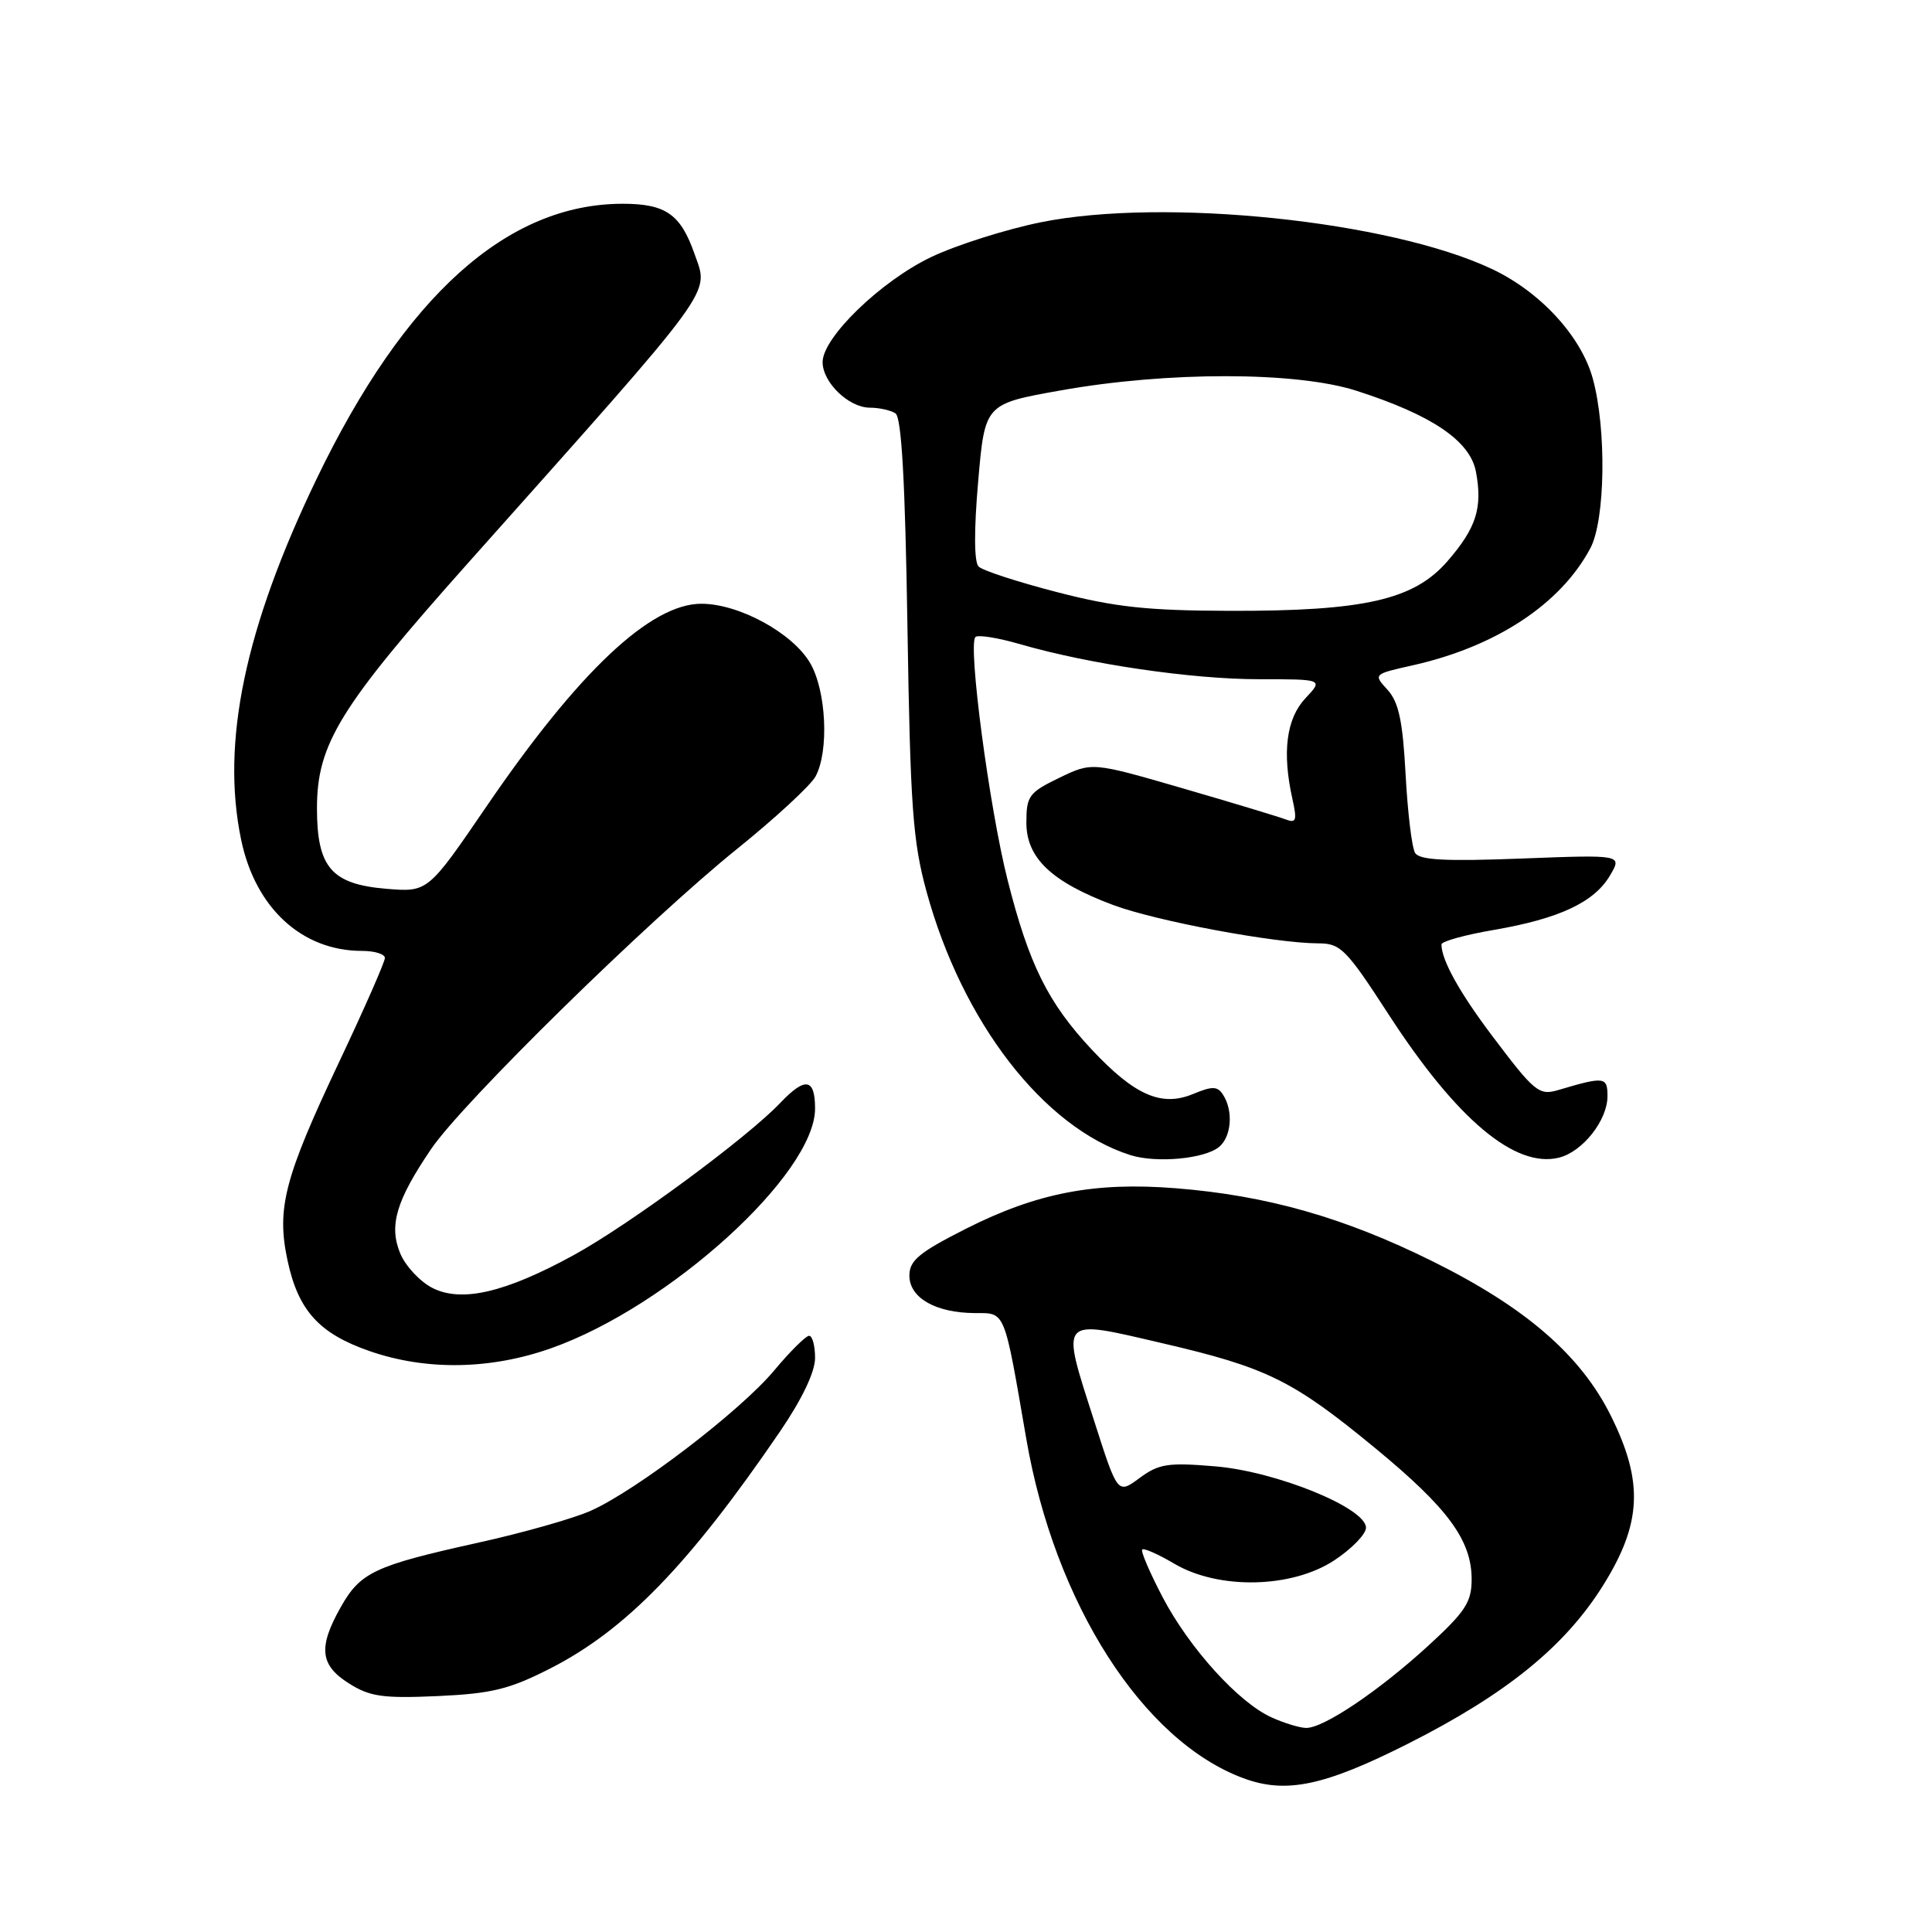 <?xml version="1.0" encoding="UTF-8" standalone="no"?>
<!DOCTYPE svg PUBLIC "-//W3C//DTD SVG 1.1//EN" "http://www.w3.org/Graphics/SVG/1.1/DTD/svg11.dtd" >
<svg xmlns="http://www.w3.org/2000/svg" xmlns:xlink="http://www.w3.org/1999/xlink" version="1.1" viewBox="0 0 256 256">
 <g >
 <path fill="currentColor"
d=" M 186.57 231.05 C 199.58 224.48 207.36 218.17 212.42 210.07 C 217.54 201.88 217.80 196.39 213.48 187.66 C 209.48 179.58 202.18 173.25 189.78 167.11 C 178.10 161.32 167.87 158.41 155.81 157.45 C 145.03 156.59 137.41 158.06 128.00 162.81 C 121.78 165.96 120.50 167.02 120.50 169.02 C 120.50 171.98 123.98 173.96 129.18 173.99 C 133.26 174.00 133.01 173.38 135.99 190.66 C 139.75 212.44 151.42 230.69 164.75 235.62 C 170.40 237.72 175.47 236.65 186.57 231.05 Z  M 72.91 221.08 C 82.93 215.97 91.31 207.32 103.35 189.69 C 106.28 185.39 108.00 181.79 108.00 179.94 C 108.00 178.32 107.65 177.00 107.21 177.00 C 106.78 177.00 104.69 179.07 102.57 181.61 C 98.10 186.96 84.38 197.45 78.31 200.17 C 76.01 201.20 69.25 203.12 63.29 204.43 C 49.61 207.46 47.74 208.34 45.13 212.99 C 42.14 218.30 42.40 220.65 46.25 223.07 C 49.02 224.82 50.75 225.06 58.00 224.74 C 65.18 224.41 67.49 223.84 72.91 221.08 Z  M 73.02 178.65 C 88.64 173.14 108.00 155.56 108.00 146.89 C 108.00 142.87 106.70 142.66 103.40 146.13 C 99.02 150.75 83.34 162.31 76.00 166.32 C 66.90 171.30 61.12 172.63 57.26 170.64 C 55.62 169.79 53.72 167.74 53.03 166.08 C 51.51 162.40 52.49 159.09 57.12 152.26 C 61.30 146.09 85.89 121.97 97.71 112.45 C 102.77 108.37 107.43 104.06 108.07 102.87 C 109.87 99.51 109.49 91.52 107.35 87.86 C 105.02 83.87 97.92 80.00 92.93 80.00 C 86.20 80.00 76.63 89.03 64.46 106.86 C 56.70 118.22 56.70 118.22 51.19 117.77 C 43.92 117.16 42.00 114.93 42.00 107.09 C 42.00 98.57 45.04 93.65 62.11 74.50 C 95.33 37.24 93.94 39.13 92.03 33.65 C 90.19 28.39 88.21 27.00 82.52 27.00 C 67.19 27.00 53.63 39.19 41.93 63.50 C 32.45 83.20 29.27 98.39 31.95 111.26 C 33.83 120.32 40.01 126.00 47.97 126.00 C 49.64 126.00 51.00 126.42 51.00 126.94 C 51.00 127.46 48.28 133.65 44.95 140.69 C 37.67 156.09 36.62 160.13 38.10 167.02 C 39.52 173.67 42.30 176.72 49.01 179.04 C 56.51 181.63 64.99 181.49 73.02 178.65 Z  M 161.54 151.97 C 163.17 150.61 163.44 147.24 162.08 145.09 C 161.33 143.91 160.67 143.89 158.09 144.96 C 153.89 146.70 150.34 145.14 144.63 139.04 C 138.86 132.87 136.33 127.76 133.51 116.60 C 131.09 107.03 128.23 85.43 129.25 84.41 C 129.58 84.08 132.25 84.51 135.18 85.36 C 144.28 88.00 157.89 90.00 166.81 90.00 C 175.35 90.00 175.35 90.00 172.97 92.53 C 170.45 95.22 169.87 99.67 171.25 105.86 C 171.89 108.75 171.76 109.12 170.31 108.56 C 169.38 108.21 163.24 106.35 156.66 104.44 C 144.70 100.97 144.70 100.97 140.35 103.07 C 136.34 105.01 136.00 105.48 136.00 109.00 C 136.00 113.70 139.33 116.86 147.53 119.93 C 153.22 122.05 168.95 124.99 174.70 125.00 C 177.64 125.00 178.39 125.77 184.00 134.42 C 193.00 148.31 200.78 154.85 206.59 153.39 C 209.72 152.60 213.00 148.44 213.00 145.25 C 213.00 142.67 212.60 142.62 206.50 144.43 C 203.92 145.20 203.35 144.73 197.65 137.16 C 193.36 131.46 191.00 127.19 191.00 125.14 C 191.00 124.74 194.12 123.87 197.94 123.22 C 206.60 121.73 211.24 119.56 213.33 116.01 C 214.96 113.25 214.96 113.25 201.62 113.76 C 191.55 114.15 188.10 113.97 187.51 113.02 C 187.08 112.33 186.52 107.65 186.25 102.63 C 185.87 95.53 185.34 93.04 183.86 91.41 C 181.96 89.33 181.96 89.33 187.23 88.15 C 198.25 85.67 206.80 80.04 210.73 72.64 C 212.71 68.93 212.89 56.89 211.06 50.19 C 209.53 44.57 204.10 38.66 197.66 35.63 C 184.12 29.25 154.22 26.16 137.92 29.45 C 133.29 30.39 126.75 32.46 123.39 34.06 C 116.74 37.23 109.00 44.71 109.00 47.98 C 109.00 50.67 112.45 54.00 115.25 54.02 C 116.49 54.02 118.02 54.36 118.65 54.77 C 119.46 55.28 119.94 63.75 120.24 83.00 C 120.62 106.92 120.95 111.49 122.77 118.14 C 127.51 135.46 138.28 149.39 149.76 153.05 C 153.21 154.15 159.62 153.56 161.54 151.97 Z  M 168.50 227.57 C 164.13 225.61 157.58 218.38 154.04 211.61 C 152.34 208.36 151.13 205.53 151.35 205.32 C 151.57 205.10 153.49 205.95 155.62 207.21 C 161.50 210.67 171.19 210.46 176.82 206.74 C 179.12 205.22 181.00 203.28 181.00 202.43 C 181.00 199.81 169.13 194.98 161.04 194.30 C 154.75 193.77 153.55 193.96 150.99 195.85 C 148.09 197.99 148.09 197.99 145.00 188.33 C 140.53 174.39 140.20 174.77 154.00 177.98 C 167.90 181.21 171.31 182.89 182.30 191.95 C 191.87 199.84 195.00 204.10 195.00 209.27 C 195.00 212.29 194.17 213.56 189.25 218.07 C 182.70 224.07 175.34 229.02 173.05 228.96 C 172.20 228.94 170.15 228.32 168.50 227.57 Z  M 140.06 78.46 C 134.87 77.12 130.20 75.60 129.67 75.07 C 129.07 74.47 129.05 70.27 129.61 63.82 C 130.50 53.52 130.50 53.52 140.50 51.74 C 154.70 49.20 171.75 49.22 179.71 51.77 C 189.75 54.99 194.80 58.42 195.57 62.51 C 196.47 67.29 195.62 69.96 191.78 74.38 C 187.35 79.48 180.78 80.98 163.00 80.94 C 152.02 80.91 147.74 80.45 140.06 78.46 Z "/>
</g>
</svg>